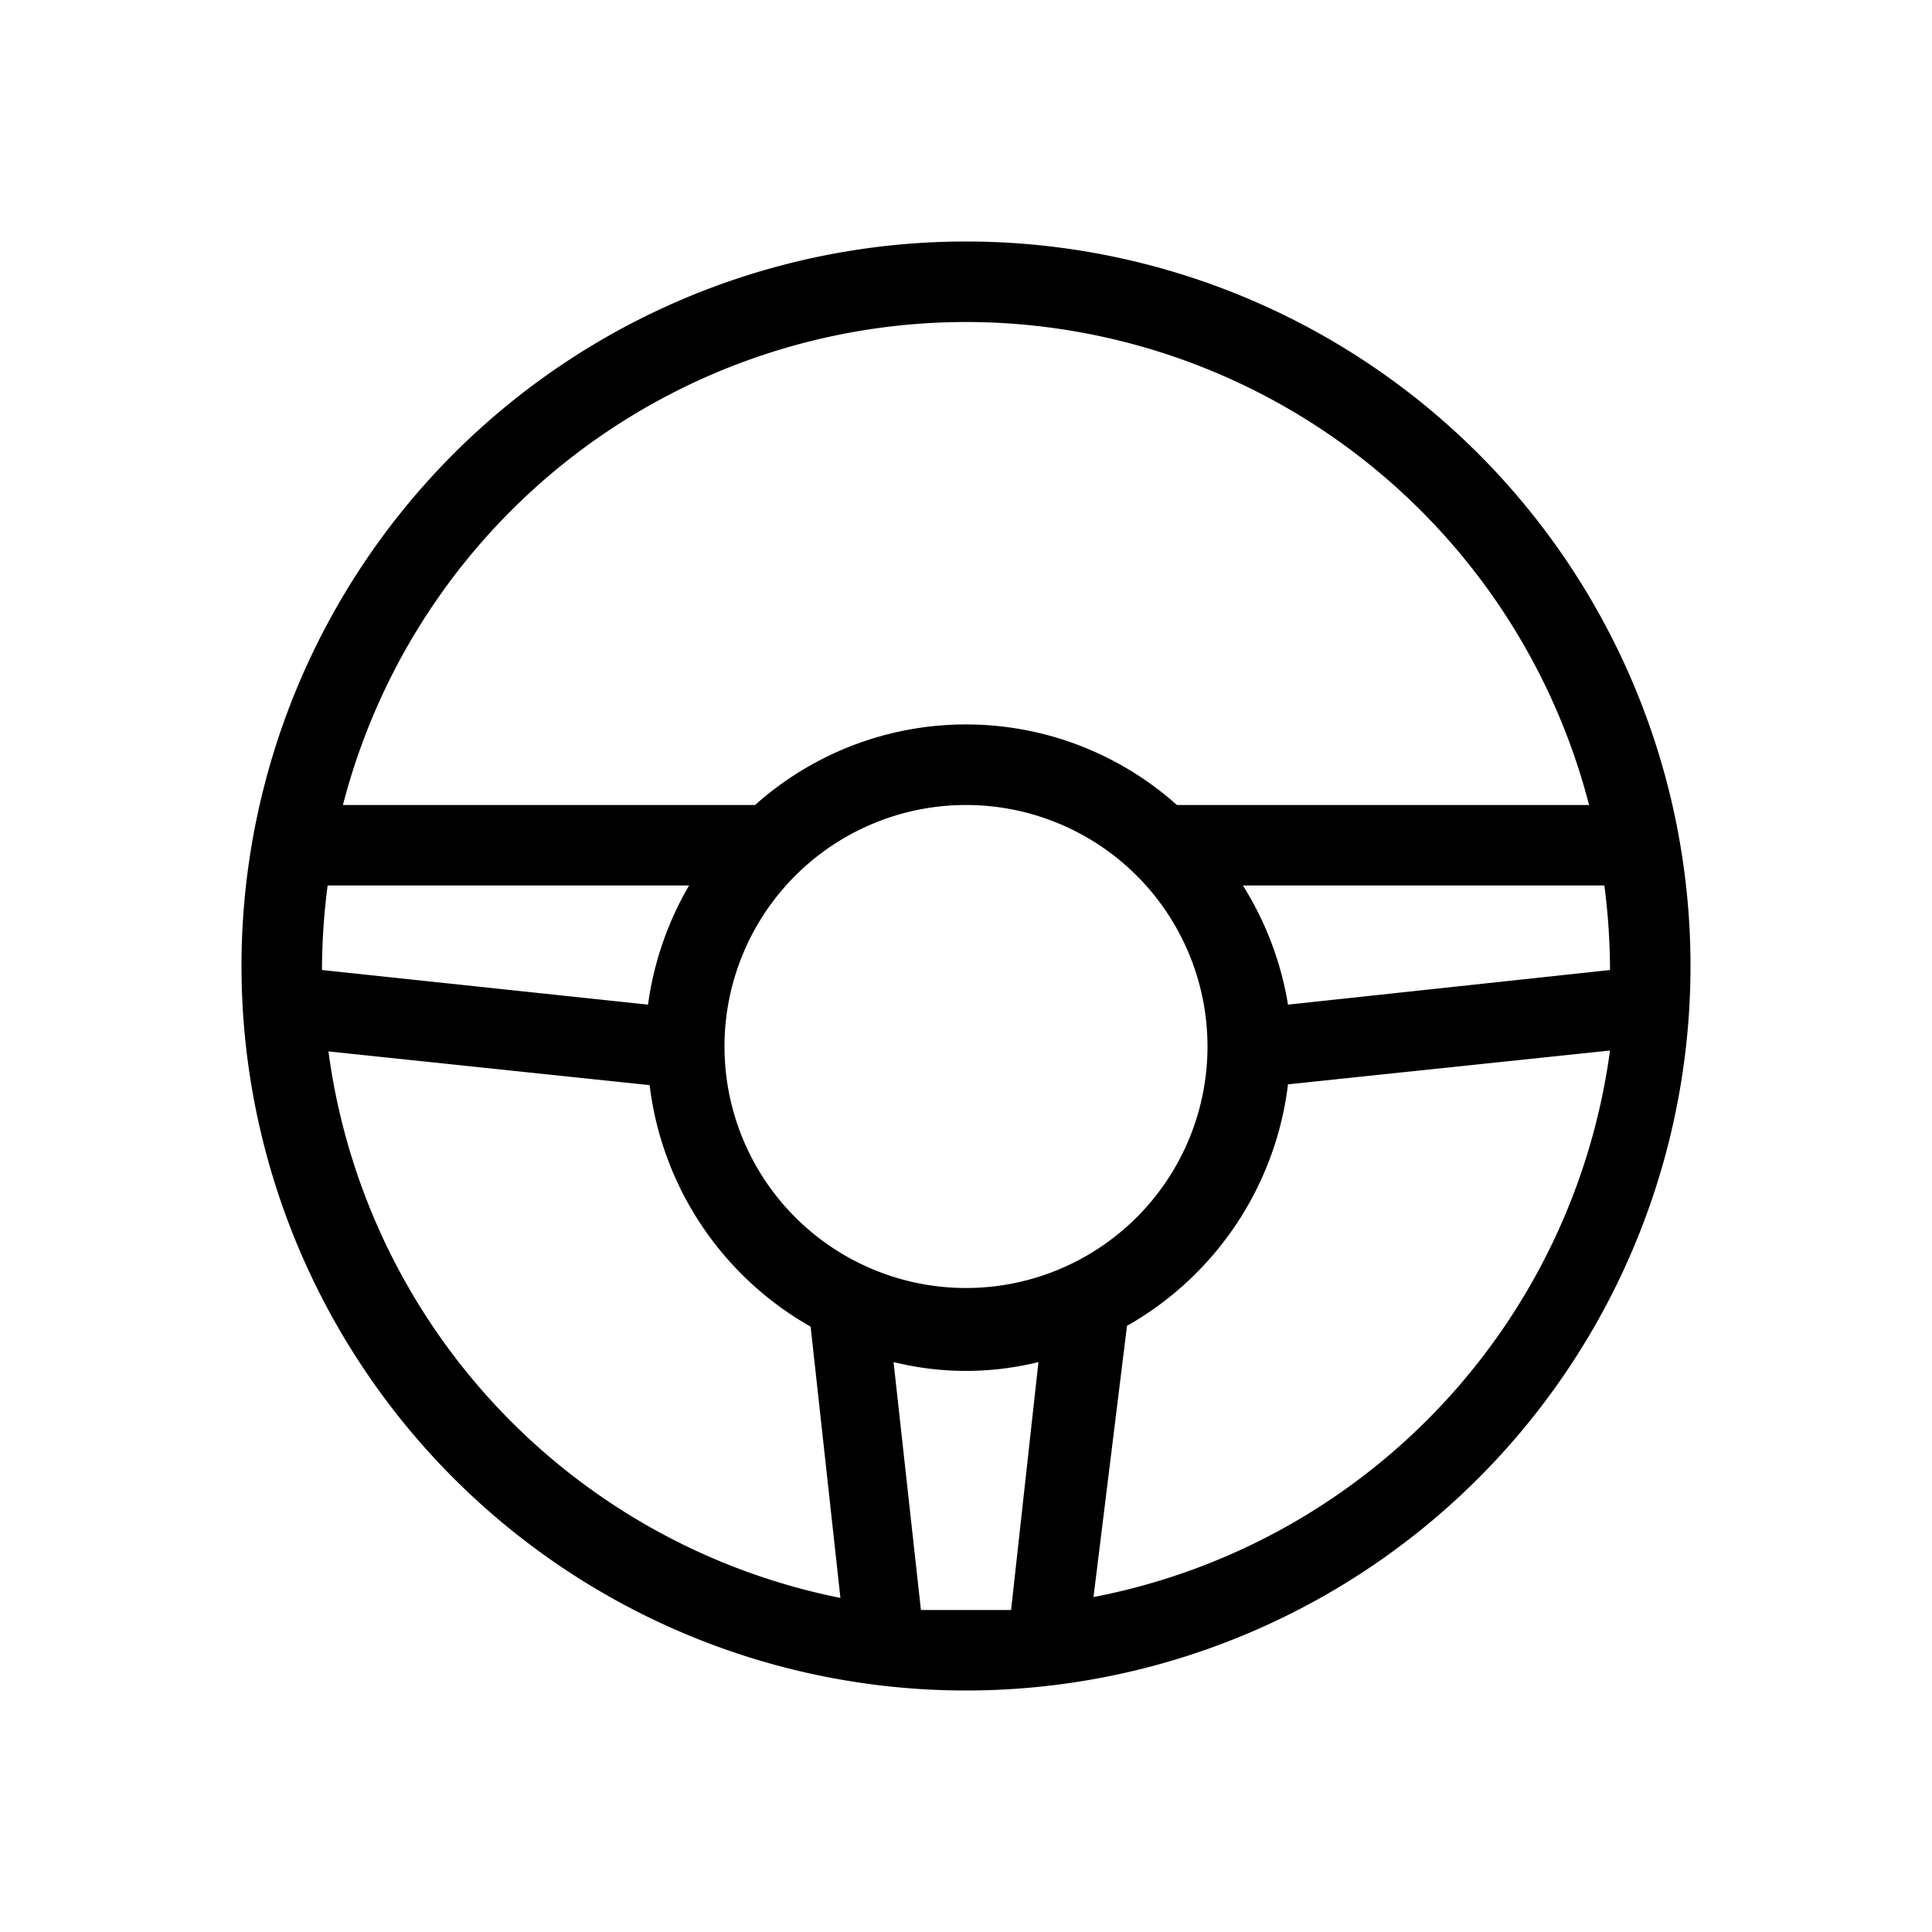 <svg id="Default" xmlns="http://www.w3.org/2000/svg" viewBox="0 0 24 24"><path d="M12,3a9,9,0,1,0,9,9A9,9,0,0,0,12,3ZM16,12.48A4,4,0,0,0,15.44,11h4.49A8.26,8.26,0,0,1,20,12v.05ZM12,16a3,3,0,1,1,3-3A3,3,0,0,1,12,16ZM12,4a8,8,0,0,1,7.74,6H14.62a3.93,3.93,0,0,0-5.24,0H4.26A8,8,0,0,1,12,4ZM4.07,11H8.56a4,4,0,0,0-.51,1.48L4,12.05V12A8.26,8.26,0,0,1,4.07,11Zm0,2.06,4,.42a4,4,0,0,0,2,3l.37,3.37A8,8,0,0,1,4.08,13.06ZM11.44,20l-.34-3.08a3.74,3.74,0,0,0,1.8,0L12.56,20c-.18,0-.37,0-.56,0S11.62,20,11.44,20Zm2.14-.13L14,16.47a4,4,0,0,0,2-3l4-.42A8,8,0,0,1,13.58,19.84Z"/></svg>